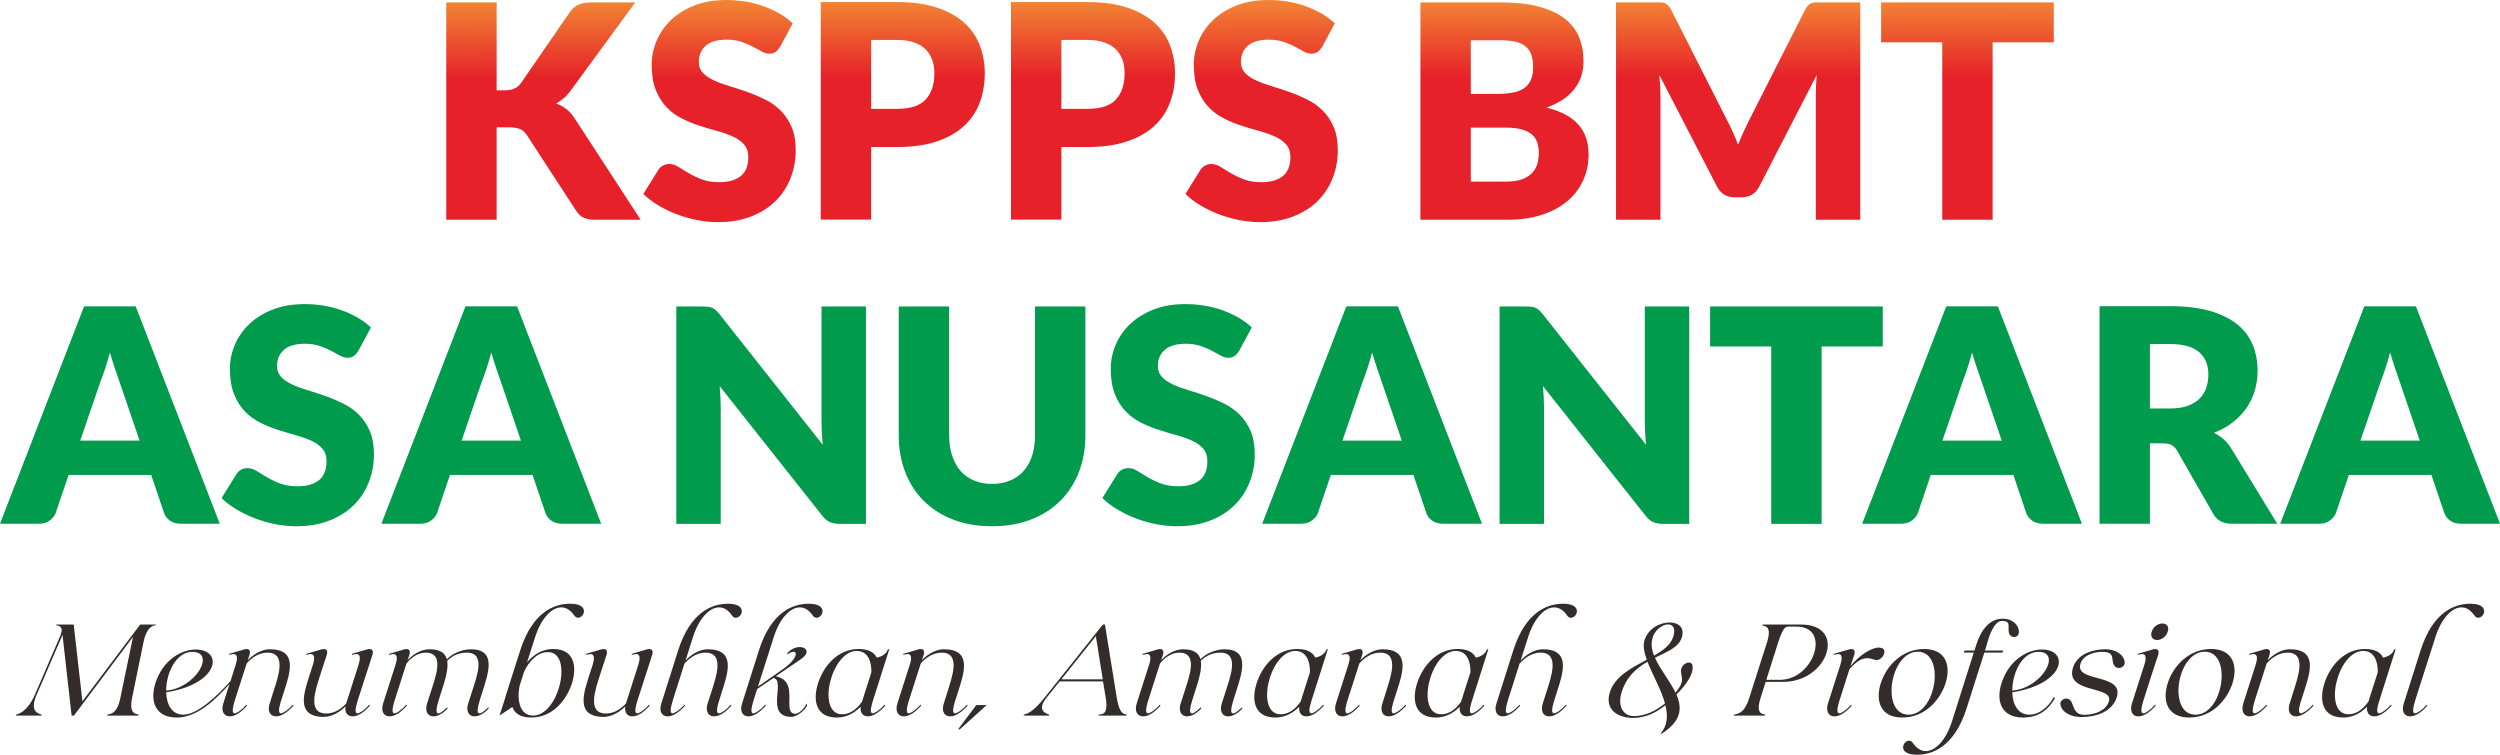 <?xml version="1.0" encoding="UTF-8"?>
<!DOCTYPE svg PUBLIC "-//W3C//DTD SVG 1.1//EN" "http://www.w3.org/Graphics/SVG/1.1/DTD/svg11.dtd">
<!-- Creator: CorelDRAW -->
<svg xmlns="http://www.w3.org/2000/svg" xml:space="preserve" width="138.093mm" height="41.689mm" version="1.1" style="shape-rendering:geometricPrecision; text-rendering:geometricPrecision; image-rendering:optimizeQuality; fill-rule:evenodd; clip-rule:evenodd"
viewBox="0 0 70281.91 21217.58"
 xmlns:xlink="http://www.w3.org/1999/xlink"
 xmlns:xodm="http://www.corel.com/coreldraw/odm/2003">
 <defs>
  <style type="text/css">
   <![CDATA[
    .fil2 {fill:#332C2B;fill-rule:nonzero}
    .fil1 {fill:#009B4C;fill-rule:nonzero}
    .fil0 {fill:url(#id0);fill-rule:nonzero}
   ]]>
  </style>
  <linearGradient id="id0" gradientUnits="userSpaceOnUse" x1="36242.57" y1="5839.54" x2="36234.78" y2="-1071.23">
   <stop offset="0" style="stop-opacity:1; stop-color:#E62129"/>
   <stop offset="0.329" style="stop-opacity:1; stop-color:#E62129"/>
   <stop offset="0.529" style="stop-opacity:1; stop-color:#E62129"/>
   <stop offset="1" style="stop-opacity:1; stop-color:#F8B739"/>
  </linearGradient>
 </defs>
 <g id="Layer_x0020_1">
  <path class="fil0" d="M13961.55 2539.79l226.43 0c209.48,0 360.28,-65.65 452.61,-196.96l1374.76 -1995.07c75.37,-109.07 162.2,-183.07 258.44,-222 96.5,-39.24 213.91,-58.68 353.56,-58.68l1232.31 0 -1810.68 2471.34c-64.53,89.57 -131.56,163.58 -201.39,222.26 -69.83,58.68 -141.03,107.64 -213.66,148 106.27,39.19 203.93,92.32 292.13,160.78 87.89,68.45 167.44,160.78 240.07,275.14l1844.32 2833.5 -1265.75 0c-81.23,0 -149.63,-5.55 -206.94,-16.69 -57.31,-11.1 -107.39,-28.09 -149.38,-50.33 -42.04,-22.24 -78.17,-50.33 -109.07,-82.35 -30.59,-32.27 -60.06,-68.71 -87.89,-110.44l-1383.11 -2125c-50.33,-78.43 -113.24,-134.36 -190.29,-166.37 -76.75,-32.27 -181.34,-47.54 -312.95,-47.54l-343.54 0 0 2598.73 -1416.75 0 0 -6111.01 1416.75 0 0 2472.71zm7972.07 -1230.68c-42.04,67.08 -85.15,117.16 -131.31,150.8 -46.16,32.27 -106.27,48.96 -178.89,48.96 -64.23,0 -132.68,-19.75 -206.68,-60.11 -74.26,-40.61 -157.98,-86.78 -251.47,-136.86 -93.75,-50.33 -201.39,-95.12 -321.55,-135.74 -120.16,-40.36 -257.07,-61.48 -410.62,-61.48 -265.67,0 -462.58,57.31 -592.51,170.5 -129.88,113.24 -195.54,265.42 -195.54,458.46 0,122.96 39.19,224.75 117.36,307.4 78.17,80.92 181.64,150.75 308.78,209.43 127.13,58.73 272.34,111.87 435.91,160.52 163.58,48.96 329.64,103.52 500.19,163.58 170.5,60.11 337.99,131.31 501.51,212.54 163.58,80.97 308.83,184.44 435.91,310.15 127.13,125.76 229.23,279.31 307.4,459.58 78.17,180.27 117.41,398.05 117.41,652.32 0,282.36 -48.96,546.35 -146.63,792.28 -97.92,245.87 -238.95,461.21 -424.77,644.22 -185.82,183.07 -415.05,326.9 -687.38,431.74 -272.64,104.59 -582.79,157.72 -929.13,157.72 -189.99,0 -382.78,-19.44 -579.99,-57.26 -196.96,-38.99 -388.33,-93.49 -572.77,-163.32 -184.44,-70.08 -357.74,-153.8 -519.63,-250.35 -162.2,-96.24 -303.23,-203.93 -423.39,-321.3l419.22 -673.49c30.59,-50.08 74,-92.07 129.88,-122.96 55.93,-30.59 116.04,-45.91 180.27,-45.91 83.72,0 168.87,26.47 254.27,79.6 85.15,53.13 181.64,111.82 289.03,176.1 107.64,64.23 230.6,122.91 370.26,176.04 139.91,53.13 304.6,79.6 494.59,79.6 257.32,0 457.03,-57.31 599.49,-170.55 142.4,-113.24 213.66,-291.83 213.66,-537.7 0,-144.13 -38.99,-260.12 -117.16,-349.39 -78.43,-89.32 -180.22,-163.58 -307.35,-222.26 -127.13,-58.73 -272.64,-110.19 -434.54,-154.97 -162.15,-44.79 -328.52,-93.75 -498.77,-148.26 -170.5,-54.25 -336.87,-121.28 -498.77,-202.51 -162.2,-79.6 -305.98,-184.44 -433.11,-314.38 -127.13,-129.88 -230.6,-292.08 -308.78,-486.25 -78.48,-194.16 -117.41,-434.49 -117.41,-719.34 0,-229.23 45.91,-452.91 138.28,-670.69 92.07,-218.13 227.8,-413.67 406.7,-583.91 178.59,-170.55 398.05,-305.98 657.86,-408.07 259.82,-102.09 557.5,-153.6 892.69,-153.6 187.19,0 370.26,15.32 547.73,44.53 177.47,29.47 345.22,72.63 504.31,131.31 159.4,57.31 308.83,127.13 447.31,206.94 138.28,80.97 261.24,171.67 370.26,273.76l-352.14 652.57zm2556.74 2823.53l0 2041.28 -1416.75 0 0 -6115.49 2154.47 0c430.36,0 800.62,51.76 1109.4,153.85 308.78,102.09 563,243.12 762.76,421.97 199.71,178.89 346.59,389.75 441.46,634.25 95.12,243.17 142.45,507.16 142.45,789.48 0,304.6 -48.71,585.29 -146.63,839.56 -97.92,255.64 -247.3,473.73 -448.43,655.42 -201.14,181.64 -455.66,324.05 -764.44,426.14 -308.78,101.84 -674.56,153.55 -1096.57,153.55l-737.72 0zm0 -1072.91l737.72 0c368.88,0 634.25,-88.2 796.45,-263.99 161.9,-176.1 243.12,-422.02 243.12,-737.77 0,-139.91 -21.17,-267.04 -62.91,-381.35 -41.99,-114.61 -104.84,-213.91 -190.24,-296.26 -85.15,-82.65 -192.79,-145.51 -322.67,-189.99 -129.93,-44.79 -284.86,-67.08 -463.75,-67.08l-737.72 0 0 1936.44zm5348.25 1072.91l0 2041.28 -1416.75 0 0 -6115.49 2154.47 0c430.36,0 800.62,51.76 1109.4,153.85 308.78,102.09 563.05,243.12 762.76,421.97 199.76,178.89 346.59,389.75 441.46,634.25 95.17,243.17 142.45,507.16 142.45,789.48 0,304.6 -48.71,585.29 -146.63,839.56 -97.92,255.64 -247.3,473.73 -448.43,655.42 -201.08,181.64 -455.61,324.05 -764.44,426.14 -308.78,101.84 -674.56,153.55 -1096.57,153.55l-737.72 0zm0 -1072.91l737.72 0c368.88,0 634.25,-88.2 796.45,-263.99 161.9,-176.1 243.12,-422.02 243.12,-737.77 0,-139.91 -21.12,-267.04 -62.85,-381.35 -42.04,-114.61 -104.89,-213.91 -190.29,-296.26 -85.1,-82.65 -192.79,-145.51 -322.67,-189.99 -129.93,-44.79 -284.86,-67.08 -463.75,-67.08l-737.72 0 0 1936.44zm7335.02 -1750.62c-41.99,67.08 -85.15,117.16 -131.31,150.8 -46.16,32.27 -106.27,48.96 -178.84,48.96 -64.28,0 -132.73,-19.75 -206.68,-60.11 -74.31,-40.61 -158.03,-86.78 -251.47,-136.86 -93.75,-50.33 -201.44,-95.12 -321.6,-135.74 -120.16,-40.36 -257.02,-61.48 -410.57,-61.48 -265.67,0 -462.63,57.31 -592.57,170.5 -129.88,113.24 -195.54,265.42 -195.54,458.46 0,122.96 39.24,224.75 117.41,307.4 78.12,80.92 181.64,150.75 308.78,209.43 127.08,58.73 272.34,111.87 435.86,160.52 163.58,48.96 329.64,103.52 500.19,163.58 170.5,60.11 337.99,131.31 501.57,212.54 163.58,80.97 308.78,184.44 435.91,310.15 127.13,125.76 229.18,279.31 307.35,459.58 78.17,180.27 117.41,398.05 117.41,652.32 0,282.36 -48.96,546.35 -146.63,792.28 -97.92,245.87 -238.95,461.21 -424.77,644.22 -185.82,183.07 -415.05,326.9 -687.38,431.74 -272.59,104.59 -582.79,157.72 -929.13,157.72 -189.99,0 -382.73,-19.44 -579.99,-57.26 -196.91,-38.99 -388.33,-93.49 -572.77,-163.32 -184.44,-70.08 -357.74,-153.8 -519.63,-250.35 -162.15,-96.24 -303.23,-203.93 -423.39,-321.3l419.22 -673.49c30.59,-50.08 74,-92.07 129.93,-122.96 55.88,-30.59 115.99,-45.91 180.27,-45.91 83.72,0 168.82,26.47 254.22,79.6 85.15,53.13 181.64,111.82 289.03,176.1 107.64,64.23 230.6,122.91 370.26,176.04 139.91,53.13 304.6,79.6 494.59,79.6 257.32,0 457.08,-57.31 599.49,-170.55 142.45,-113.24 213.66,-291.83 213.66,-537.7 0,-144.13 -38.93,-260.12 -117.11,-349.39 -78.48,-89.32 -180.27,-163.58 -307.4,-222.26 -127.13,-58.73 -272.59,-110.19 -434.54,-154.97 -162.15,-44.79 -328.52,-93.75 -498.77,-148.26 -170.5,-54.25 -336.87,-121.28 -498.77,-202.51 -162.15,-79.6 -305.98,-184.44 -433.11,-314.38 -127.13,-129.88 -230.6,-292.08 -308.78,-486.25 -78.43,-194.16 -117.41,-434.49 -117.41,-719.34 0,-229.23 45.91,-452.91 138.28,-670.69 92.07,-218.13 227.8,-413.67 406.7,-583.91 178.59,-170.55 398.05,-305.98 657.86,-408.07 259.82,-102.09 557.5,-153.6 892.69,-153.6 187.24,0 370.26,15.32 547.73,44.53 177.47,29.47 345.22,72.63 504.36,131.31 159.4,57.31 308.78,127.13 447.31,206.94 138.23,80.97 261.19,171.67 370.26,273.76l-352.19 652.57zm2757.87 4868.98l0 -6111.01 2246.59 0c421.97,0 781.13,38.93 1077.39,117.11 295.95,79.85 537.7,190.24 724.89,332.7 187.24,143.83 324.4,317.12 409.5,522.43 85.15,205.56 127.13,433.11 127.13,685.96 0,136.86 -19.49,269.84 -58.68,398.35 -39.24,127.13 -100.72,247.3 -184.44,358.86 -83.72,113.24 -191.41,215.33 -322.67,306.03 -131.31,90.95 -289.34,170.5 -473.78,237.52 402.52,97.92 699.9,255.64 892.94,475.15 192.79,217.83 289.03,498.77 289.03,840.93 0,260.12 -50.33,501.82 -150.75,723.82 -100.72,223.63 -247.3,417.84 -441.46,583.91 -194.16,164.95 -434.54,294.83 -719.65,388.58 -284.86,93.49 -610.63,139.65 -976.72,139.65l-2439.32 0zm1416.75 -2590.38l0 1517.47 997.53 0c187.24,0 340.79,-23.92 459.58,-71.25 118.79,-47.54 211.11,-109.02 278.19,-183.02 67.03,-75.68 113.19,-160.78 138.23,-255.64 25.04,-95.12 37.87,-191.67 37.87,-287.91 0,-111.82 -14.2,-212.54 -43.41,-301.86 -29.21,-89.27 -79.55,-164.95 -150.8,-225 -71.46,-61.48 -166.32,-108.81 -283.74,-142.45 -117.36,-33.39 -265.36,-50.33 -444.26,-50.33l-989.19 0zm0 -947.2l737.72 0c156.35,0 297.68,-11.15 423.39,-33.69 125.76,-22.24 233.15,-61.48 321.3,-117.11 87.89,-55.88 154.97,-132.94 201.14,-230.6 46.16,-97.92 68.45,-220.88 68.45,-368.83 0,-145.25 -18.12,-266.79 -54.56,-363.34 -36.14,-96.24 -92.07,-173.3 -167.44,-231.98 -75.68,-58.73 -170.55,-100.41 -286.54,-125.76 -115.99,-25.04 -254.27,-37.56 -413.62,-37.56l-829.84 0 0 1508.87zm7205.14 741.89c55.88,106.27 110.39,217.83 162.15,332.44 51.76,114.61 100.72,231.98 148,352.14 47.59,-122.96 97.92,-243.12 151.06,-359.11 53.13,-115.99 107.64,-228.92 163.27,-337.99l1567.81 -3093.37c27.84,-53.08 57.31,-93.7 86.52,-122.91 29.52,-29.21 61.48,-51.76 97.92,-65.65 36.19,-13.95 78.17,-20.87 124.34,-20.87 45.91,0 99.04,0 160.52,0l1081.56 0 0 6111.01 -1249 0 0 -3516.71c0,-170.24 8.35,-354.68 25.04,-553.33l-1617.89 3142.33c-50.39,97.92 -117.41,171.92 -202.51,222.26 -85.4,50.08 -183.07,75.37 -292.08,75.37l-192.79 0c-109.07,0 -205.31,-25.29 -290.71,-75.37 -85.15,-50.33 -153.55,-124.34 -203.88,-222.26l-1626.23 -3146.5c11.1,97.92 19.44,195.84 24.99,292.08 5.6,96.55 8.35,184.44 8.35,265.42l0 3516.71 -1249 0 0 -6111.01 1081.56 0c61.48,0 115.73,0 161.9,0 46.16,0 86.78,6.92 122.96,20.87 36.44,13.89 69.83,36.44 99.3,65.65 29.21,29.21 57.31,69.83 85.15,122.91l1571.73 3105.89zm9183.77 -3315.32l0 1123.29 -1718.61 0 0 4987.72 -1416.75 0 0 -4987.72 -1718.56 0 0 -1123.29 4853.92 0z"/>
  <path class="fil1" d="M6178.34 14722.93l-1098.25 0c-122.96,0 -223.63,-29.52 -303.23,-86.52 -79.55,-57.31 -135.43,-130.19 -166.32,-219.51l-360.23 -1064.56 -2322.27 0 -360.49 1064.56c-27.84,78.17 -82.35,148 -163.32,210.91 -81.23,62.85 -180.27,95.12 -297.63,95.12l-1106.6 0 2363.95 -6111.06 1450.44 0 2363.95 6111.06zm-3923.41 -2336.16l1668.22 0 -561.67 -1647.1c-36.14,-104.84 -78.12,-227.8 -127.08,-370.26 -48.96,-141.03 -97.67,-294.83 -145.25,-459.83 -44.79,167.75 -90.95,322.98 -138.23,466.8 -47.59,142.4 -92.37,266.79 -134.36,371.63l-561.62 1638.75zm7821.27 -2528.64c-42.04,67.03 -85.15,117.11 -131.31,150.8 -46.16,32.27 -106.27,48.96 -178.89,48.96 -64.23,0 -132.68,-19.8 -206.68,-60.11 -74.26,-40.61 -157.98,-86.78 -251.47,-136.86 -93.75,-50.39 -201.39,-95.17 -321.55,-135.79 -120.16,-40.31 -257.07,-61.43 -410.62,-61.43 -265.67,0 -462.58,57.26 -592.51,170.5 -129.88,113.24 -195.54,265.36 -195.54,458.46 0,122.96 39.19,224.75 117.36,307.35 78.17,80.97 181.64,150.8 308.78,209.48 127.13,58.68 272.34,111.82 435.91,160.52 163.58,48.96 329.64,103.47 500.19,163.58 170.5,60.06 337.99,131.31 501.51,212.54 163.58,80.92 308.78,184.39 435.91,310.15 127.13,125.76 229.23,279.31 307.4,459.53 78.17,180.27 117.41,398.1 117.41,652.37 0,282.36 -48.96,546.35 -146.63,792.22 -97.92,245.92 -238.95,461.26 -424.77,644.27 -185.82,183.07 -415.05,326.84 -687.38,431.74 -272.64,104.59 -582.79,157.72 -929.13,157.72 -189.99,0 -382.78,-19.49 -579.99,-57.31 -196.96,-38.93 -388.33,-93.44 -572.77,-163.27 -184.44,-70.13 -357.74,-153.85 -519.63,-250.35 -162.2,-96.29 -303.23,-203.93 -423.39,-321.3l419.22 -673.49c30.59,-50.08 74,-92.07 129.88,-122.96 55.93,-30.59 116.04,-45.91 180.27,-45.91 83.72,0 168.87,26.41 254.27,79.55 85.1,53.13 181.64,111.87 289.03,176.1 107.64,64.28 230.6,122.96 370.26,176.1 139.91,53.13 304.6,79.55 494.59,79.55 257.32,0 457.03,-57.31 599.49,-170.5 142.4,-113.24 213.66,-291.83 213.66,-537.75 0,-144.08 -38.99,-260.07 -117.16,-349.39 -78.43,-89.27 -180.22,-163.58 -307.35,-222.26 -127.13,-58.68 -272.64,-110.14 -434.54,-154.92 -162.15,-44.79 -328.52,-93.75 -498.77,-148.31 -170.5,-54.2 -336.87,-121.28 -498.77,-202.51 -162.2,-79.55 -305.98,-184.39 -433.11,-314.32 -127.13,-129.93 -230.65,-292.08 -308.78,-486.25 -78.48,-194.16 -117.41,-434.54 -117.41,-719.39 0,-229.23 45.91,-452.86 138.28,-670.69 92.07,-218.08 227.8,-413.62 406.7,-583.86 178.59,-170.55 398.05,-306.03 657.86,-408.12 259.82,-102.09 557.5,-153.55 892.69,-153.55 187.19,0 370.26,15.32 547.73,44.53 177.47,29.47 345.22,72.58 504.31,131.31 159.4,57.26 308.78,127.08 447.31,206.94 138.28,80.97 261.24,171.62 370.26,273.71l-352.14 652.62zm6823.74 4864.81l-1098.25 0c-122.96,0 -223.68,-29.52 -303.23,-86.52 -79.55,-57.31 -135.48,-130.19 -166.37,-219.51l-360.23 -1064.56 -2322.22 0 -360.54 1064.56c-27.84,78.17 -82.35,148 -163.27,210.91 -81.23,62.85 -180.27,95.12 -297.68,95.12l-1106.6 0 2364 -6111.06 1450.39 0 2364 6111.06zm-3923.46 -2336.16l1668.22 0 -561.62 -1647.1c-36.19,-104.84 -78.17,-227.8 -127.13,-370.26 -48.96,-141.03 -97.62,-294.83 -145.2,-459.83 -44.79,167.75 -90.95,322.98 -138.28,466.8 -47.54,142.4 -92.32,266.79 -134.36,371.63l-561.62 1638.75zm6781.75 -3770.73c61.43,0 113.19,2.8 155.18,8.35 41.73,5.6 79.6,15.32 112.99,30.64 33.64,15.27 65.6,37.81 96.5,65.65 30.59,28.09 65.65,65.6 104.89,113.19l2900.28 3667.51c-11.15,-117.41 -19.49,-231.98 -25.04,-342.16 -5.55,-110.44 -8.35,-213.91 -8.35,-311.58l0 -3231.6 1249.05 0 0 6111.06 -737.77 0c-109.02,0 -201.08,-16.69 -276.51,-50.33 -75.63,-33.39 -148.26,-94.87 -218.08,-184.44l-2879.41 -3638.04c8.35,106.01 15.27,209.48 20.87,311.58 5.55,101.79 8.35,198.34 8.35,287.61l0 3273.64 -1249.05 0 0 -6111.06 746.11 0zm8131.42 4987.77c189.99,0 360.54,-32.27 509.91,-95.12 149.63,-62.91 275.39,-152.17 378.6,-269.59 103.47,-117.36 183.02,-261.19 237.58,-430.31 54.51,-169.12 80.92,-360.54 80.92,-575.57l0 -3617.18 1416.75 0 0 3619.98c0,374.43 -60.06,717.97 -181.64,1030.92 -121.54,313.21 -295.95,584.17 -522.43,810.6 -226.43,226.18 -501.51,402.27 -825.61,527.98 -324.35,125.76 -688.76,188.62 -1094.08,188.62 -408.07,0 -773.9,-62.85 -1098.25,-188.62 -324.1,-125.71 -599.18,-301.8 -825.61,-527.98 -226.48,-226.43 -399.47,-497.39 -519.63,-810.6 -120.21,-312.95 -180.27,-656.49 -180.27,-1030.92l0 -3619.98 1416.75 0 0 3613c0,215.03 27.84,406.44 82.35,575.57 54.51,169.12 132.68,312.95 236.15,431.74 103.21,118.79 230.35,209.43 380.03,272.34 149.38,62.85 318.5,95.12 508.49,95.12zm6949.45 -3745.69c-41.99,67.03 -85.1,117.11 -131.31,150.8 -46.16,32.27 -106.22,48.96 -178.84,48.96 -64.28,0 -132.68,-19.8 -206.68,-60.11 -74.26,-40.61 -158.03,-86.78 -251.47,-136.86 -93.75,-50.39 -201.39,-95.17 -321.6,-135.79 -120.16,-40.31 -257.02,-61.43 -410.57,-61.43 -265.67,0 -462.63,57.26 -592.51,170.5 -129.93,113.24 -195.59,265.36 -195.59,458.46 0,122.96 39.24,224.75 117.41,307.35 78.17,80.97 181.64,150.8 308.78,209.48 127.13,58.68 272.34,111.82 435.91,160.52 163.58,48.96 329.64,103.47 500.14,163.58 170.55,60.06 337.99,131.31 501.57,212.54 163.58,80.92 308.78,184.39 435.91,310.15 127.13,125.76 229.23,279.31 307.4,459.53 78.17,180.27 117.36,398.1 117.36,652.37 0,282.36 -48.96,546.35 -146.58,792.22 -97.92,245.92 -238.95,461.26 -424.77,644.27 -185.87,183.07 -415.05,326.84 -687.38,431.74 -272.64,104.59 -582.79,157.72 -929.13,157.72 -189.99,0 -382.78,-19.49 -579.99,-57.31 -196.96,-38.93 -388.38,-93.44 -572.77,-163.27 -184.44,-70.13 -357.74,-153.85 -519.68,-250.35 -162.15,-96.29 -303.18,-203.93 -423.34,-321.3l419.17 -673.49c30.64,-50.08 74,-92.07 129.93,-122.96 55.93,-30.59 115.99,-45.91 180.27,-45.91 83.72,0 168.87,26.41 254.27,79.55 85.1,53.13 181.64,111.87 289.03,176.1 107.64,64.28 230.6,122.96 370.26,176.1 139.91,53.13 304.6,79.55 494.59,79.55 257.32,0 457.03,-57.31 599.44,-170.5 142.45,-113.24 213.66,-291.83 213.66,-537.75 0,-144.08 -38.93,-260.07 -117.11,-349.39 -78.43,-89.27 -180.27,-163.58 -307.4,-222.26 -127.08,-58.68 -272.59,-110.14 -434.49,-154.92 -162.2,-44.79 -328.52,-93.75 -498.77,-148.31 -170.55,-54.2 -336.87,-121.28 -498.77,-202.51 -162.2,-79.55 -306.03,-184.39 -433.16,-314.32 -127.13,-129.93 -230.6,-292.08 -308.78,-486.25 -78.43,-194.16 -117.36,-434.54 -117.36,-719.39 0,-229.23 45.91,-452.86 138.23,-670.69 92.07,-218.08 227.85,-413.62 406.7,-583.86 178.59,-170.55 398.1,-306.03 657.91,-408.12 259.82,-102.09 557.45,-153.55 892.64,-153.55 187.24,0 370.26,15.32 547.78,44.53 177.47,29.47 345.22,72.58 504.31,131.31 159.4,57.26 308.78,127.08 447.31,206.94 138.28,80.97 261.19,171.62 370.26,273.71l-352.19 652.62zm6823.74 4864.81l-1098.25 0c-122.96,0 -223.63,-29.52 -303.18,-86.52 -79.6,-57.31 -135.48,-130.19 -166.37,-219.51l-360.23 -1064.56 -2322.27 0 -360.49 1064.56c-27.84,78.17 -82.35,148 -163.32,210.91 -81.23,62.85 -180.27,95.12 -297.63,95.12l-1106.6 0 2363.95 -6111.06 1450.44 0 2363.95 6111.06zm-3923.41 -2336.16l1668.22 0 -561.62 -1647.1c-36.19,-104.84 -78.17,-227.8 -127.13,-370.26 -48.96,-141.03 -97.67,-294.83 -145.2,-459.83 -44.79,167.75 -91,322.98 -138.28,466.8 -47.59,142.4 -92.37,266.79 -134.36,371.63l-561.62 1638.75zm5163.81 -3770.73c61.48,0 113.24,2.8 155.23,8.35 41.73,5.6 79.55,15.32 112.94,30.64 33.64,15.27 65.65,37.81 96.55,65.65 30.59,28.09 65.65,65.6 104.84,113.19l2900.33 3667.51c-11.15,-117.41 -19.49,-231.98 -25.04,-342.16 -5.6,-110.44 -8.35,-213.91 -8.35,-311.58l0 -3231.6 1249 0 0 6111.06 -737.72 0c-109.07,0 -201.14,-16.69 -276.51,-50.33 -75.68,-33.39 -148.26,-94.87 -218.08,-184.44l-2879.46 -3638.04c8.35,106.01 15.32,209.48 20.87,311.58 5.6,101.79 8.35,198.34 8.35,287.61l0 3273.64 -1249 0 0 -6111.06 746.06 0zm10026.12 0l0 1123.29 -1718.61 0 0 4987.77 -1416.75 0 0 -4987.77 -1718.56 0 0 -1123.29 4853.92 0zm5599.72 6106.89l-1098.25 0c-122.91,0 -223.63,-29.52 -303.18,-86.52 -79.55,-57.31 -135.48,-130.19 -166.37,-219.51l-360.23 -1064.56 -2322.22 0 -360.54 1064.56c-27.84,78.17 -82.35,148 -163.27,210.91 -81.23,62.85 -180.27,95.12 -297.68,95.12l-1106.6 0 2364 -6111.06 1450.39 0 2363.95 6111.06zm-3923.41 -2336.16l1668.22 0 -561.62 -1647.1c-36.19,-104.84 -78.17,-227.8 -127.13,-370.26 -48.96,-141.03 -97.67,-294.83 -145.2,-459.83 -44.79,167.75 -90.95,322.98 -138.28,466.8 -47.54,142.4 -92.32,266.79 -134.36,371.63l-561.62 1638.75zm5834.5 77.05l0 2259.11 -1416.75 0 0 -6115.49 1986.77 0c441.46,0 818.69,46.16 1130.22,137.16 311.58,90.64 565.85,217.78 763.06,379.98 196.96,161.9 339.36,353.26 428.68,575.57 89.57,220.83 134.36,462.33 134.36,722.4 0,198.34 -26.72,386.95 -79.85,563.05 -52.83,176.1 -131.31,339.36 -235.9,489.05 -104.89,149.38 -233.4,283.43 -385.83,400.85 -152.17,118.79 -328.27,215.33 -526.61,290.71 94.87,47.54 184.44,105.96 266.79,176.1 82.35,69.83 153.85,154.92 215.28,255.64l1299.39 2125 -1282.7 0c-237.52,0 -408.07,-89.57 -511.29,-268.16l-1014.48 -1773.12c-44.53,-78.17 -96.29,-134.11 -156.35,-167.75 -60.11,-33.39 -145.51,-50.08 -254.27,-50.08l-360.54 0zm0 -980.84l570.02 0c192.79,0 357.74,-25.35 493.22,-74 135.43,-48.96 245.87,-115.99 332.39,-202.81 86.83,-86.52 149.68,-188.56 188.62,-304.6 39.24,-115.68 58.68,-240.07 58.68,-374.43 0,-268.16 -86.52,-477.59 -261.19,-628.65 -174.72,-150.8 -445.63,-226.18 -811.72,-226.18l-570.02 0 0 1810.68zm9841.73 3239.95l-1098.25 0c-122.96,0 -223.68,-29.52 -303.23,-86.52 -79.55,-57.31 -135.48,-130.19 -166.37,-219.51l-360.23 -1064.56 -2322.22 0 -360.54 1064.56c-27.79,78.17 -82.35,148 -163.27,210.91 -81.23,62.85 -180.27,95.12 -297.68,95.12l-1106.6 0 2364 -6111.06 1450.39 0 2364 6111.06zm-3923.46 -2336.16l1668.22 0 -561.62 -1647.1c-36.19,-104.84 -78.17,-227.8 -127.13,-370.26 -48.96,-141.03 -97.62,-294.83 -145.2,-459.83 -44.79,167.75 -90.95,322.98 -138.28,466.8 -47.54,142.4 -92.32,266.79 -134.31,371.63l-561.67 1638.75z"/>
  <path class="fil2" d="M981.96 19524.83c-208.36,479.02 -449.86,541.06 -519.12,563.05 -11.1,3.61 -18.32,29.21 -18.32,29.21l720.21 0c0,0 11.1,-25.6 0,-29.21 -54.81,-21.99 -347.2,-58.43 -142.45,-537.45l734.97 -1700.23 255.9 2266.89 65.65 0 1660.18 -2212.08 -358.3 1729.45c-95.12,449.81 -285.42,431.43 -354.68,453.42 -11.15,3.61 -18.37,29.21 -18.37,29.21l884.9 0c0,0 7.23,-25.6 -3.61,-29.21 -58.68,-21.99 -270.66,-3.61 -175.54,-468.18l325.47 -1590.35c76.8,-365.78 241.19,-446.19 321.6,-446.19 14.71,0 21.94,-25.6 21.94,-25.6l-442.27 0 -1623.49 2157.27 -245.06 -2157.27 -489.86 0c0,0 -3.61,25.6 7.23,25.6 65.91,0 211.98,43.97 109.58,270.66l11.15 -14.71 -727.69 1685.73zm5294.56 252.34c-69.57,222.82 21.99,361.91 182.76,361.91 153.55,0 318.24,-117.11 479.02,-292.64l0 -25.6c0,0 -3.61,-21.99 -21.99,0 -127.95,149.94 -270.4,234.22 -321.55,234.22 -62.35,0 -73.19,-95.12 -7.53,-321.86l347.46 -1082.37c105.96,-120.47 310.71,-303.48 584.98,-303.48 552.21,0 292.39,698.48 171.92,1078.76l-109.88 351.07c-72.88,222.82 18.37,361.91 179.15,361.91 153.85,0 318.24,-117.11 482.63,-292.64l0 -25.6c0,0 -3.61,-21.99 -21.68,0 -131.87,149.94 -274.27,234.22 -325.47,234.22 -62.29,0 -73.14,-95.12 -7.23,-318.24l91.25 -281.5c168.31,-526.61 409.45,-1202.84 -398.66,-1202.84 -230.3,0 -478.71,157.16 -617.81,310.71l51.2 -153.55c40.31,-127.95 -18.37,-190.29 -146.32,-153.55l-423.95 124.34c0,0 -11.15,25.6 0,29.21 32.83,-7.53 80.36,-21.99 120.42,-21.99 76.8,0 139.09,51.2 58.73,303.48l-142.71 453.47c-376.67,420.29 -928.57,946.89 -1330.84,946.89 -318.24,0 -468.18,-285.11 -479.02,-628.95 1502.71,-237.58 1612.34,-1202.84 829.84,-1202.84 -405.58,0 -928.57,296.26 -1133.32,950.51 -157.16,493.78 -11.15,961.7 603.35,961.7 559.43,0 1074.89,-482.63 1480.78,-943.33l-175.54 548.59zm-1605.11 -362.22c0,-500.7 281.55,-1089.6 734.97,-1089.6 665.4,0 109.58,1016.47 -734.97,1089.6zm4515.42 -1005.32c40.31,-127.95 -18.07,-190.29 -149.94,-153.55l-423.95 124.34c0,0 -7.53,25.6 3.61,29.21 29.21,-7.53 76.8,-21.99 116.85,-21.99 76.75,0 139.09,51.2 65.91,292.39l-87.64 270.66c-168.26,526.61 -413.37,1202.84 398.35,1202.84 223.12,0 460.7,-146.07 603.41,-296 -29.21,175.54 58.43,281.55 197.47,281.55 157.21,0 321.6,-117.11 482.68,-292.64l0 -25.6c0,0 -3.66,-21.99 -21.99,0 -128,149.94 -270.66,234.22 -321.86,234.22 -65.65,0 -73.19,-98.74 -3.61,-332.95l424.21 -1312.47c40.05,-127.95 -18.37,-190.29 -149.94,-153.55l-424.21 124.34c0,0 -7.23,25.6 3.61,29.21 33.08,-7.53 76.75,-21.99 120.72,-21.99 76.75,0 135.18,51.2 58.43,303.48l-347.2 1086.04c-113.49,124.34 -307.1,281.5 -559.38,281.5 -552.21,0 -289.03,-698.48 -171.92,-1078.76l186.38 -570.27zm2819.35 1367.54c-69.57,222.82 21.99,361.91 179.15,361.91 109.58,0 252.28,-65.96 394.74,-215.89l0 -25.6c0,0 0,-21.94 -21.99,0 -237.58,230.35 -365.52,241.49 -233.96,-186.38l80.41 -255.9c95.12,-292.64 208.62,-636.18 168.31,-877.68 98.74,-102.35 277.88,-230.3 548.54,-230.3 551.9,0 270.4,698.48 153.55,1078.76l-113.49 351.07c-69.52,222.82 21.99,361.91 179.15,361.91 109.88,0 252.34,-65.96 395.04,-215.89l0 -25.6c0,0 0,-21.94 -21.99,0 -237.58,230.35 -365.52,241.49 -233.96,-186.38l80.41 -255.9c168,-526.61 409.45,-1202.84 -321.86,-1202.84 -259.56,0 -537.45,131.56 -676.29,281.5 -43.92,-168.31 -183.02,-281.5 -482.63,-281.5 -248.67,0 -486.5,153.55 -621.73,310.71l51.2 -153.55c40.31,-127.95 -18.37,-190.29 -146.32,-153.55l-423.95 124.34c0,0 -11.15,25.6 0,29.21 32.83,-7.53 80.41,-21.99 120.47,-21.99 76.75,0 139.09,51.2 58.68,303.48l-347.46 1086.04c-69.52,222.82 21.99,361.91 179.15,361.91 157.16,0 321.86,-117.11 482.63,-292.64l0 -25.6c0,0 -3.61,-21.99 -21.94,0 -128,149.94 -270.4,234.22 -321.6,234.22 -62.29,0 -73.14,-95.12 -7.48,-321.86l347.41 -1085.99c102.4,-120.72 285.16,-299.87 537.45,-299.87 552.21,0 270.66,698.48 153.55,1078.76l-113.19 351.07zm2036.55 339.92l361.91 -242c58.68,175.54 215.84,296.82 533.83,296.82 584.98,0 987.25,-480.14 1140.8,-963.33 149.94,-480.44 58.43,-963.64 -526.61,-963.64 -307.1,0 -551.9,157.16 -734.97,373.62l241.49 -756.09c168.31,-488.79 453.42,-787.54 720.21,-787.54 131.82,0 255.9,72.63 362.17,226.18 32.83,47.03 69.27,65.09 109.63,65.09 175.54,0 339.92,-393.62 -223.12,-393.62 -427.82,0 -1049.29,207.8 -1403.98,1312.72l-413.06 1296.84 3.61 0 -171.92 534.95zm943.28 0c-361.91,0 -460.65,-406.95 -380.23,-831.77l124.34 -392.5c142.71,-311.27 380.23,-559.99 672.88,-559.99 723.82,0 317.99,1784.26 -416.98,1784.26zm2065.76 -1707.46c40.36,-127.95 -18.07,-190.29 -149.94,-153.55l-423.95 124.34c0,0 -7.48,25.6 3.61,29.21 29.21,-7.53 76.8,-21.99 116.85,-21.99 76.8,0 139.09,51.2 65.91,292.39l-87.59 270.66c-168.31,526.61 -413.42,1202.84 398.35,1202.84 223.07,0 460.65,-146.07 603.35,-296 -29.21,175.54 58.43,281.55 197.52,281.55 157.16,0 321.55,-117.11 482.63,-292.64l0 -25.6c0,0 -3.61,-21.99 -21.99,0 -127.95,149.94 -270.66,234.22 -321.86,234.22 -65.65,0 -73.14,-98.74 -3.61,-332.95l424.21 -1312.47c40.05,-127.95 -18.32,-190.29 -149.94,-153.55l-424.21 124.34c0,0 -7.23,25.6 3.61,29.21 33.08,-7.53 76.8,-21.99 120.72,-21.99 76.8,0 135.23,51.2 58.43,303.48l-347.15 1086.04c-113.49,124.34 -307.15,281.5 -559.43,281.5 -552.21,0 -289.03,-698.48 -171.92,-1078.76l186.38 -570.27zm1539.46 1367.54c-73.19,222.82 18.37,361.91 179.15,361.91 153.55,0 318.24,-117.11 482.63,-292.64l-3.61 -25.6c0,0 0,-21.99 -18.37,0 -131.56,149.94 -274.02,234.22 -325.17,234.22 -65.96,0 -73.19,-106.27 7.23,-365.78l329.08 -1034.84c105.96,-116.85 310.71,-307.1 588.6,-307.1 552.21,0 292.64,698.48 175.54,1078.76l-113.19 351.07c-69.57,222.82 21.68,361.91 179.15,361.91 157.16,0 321.55,-117.11 482.63,-292.64l0 -25.6c0,0 -3.92,-21.99 -21.99,0 -127.95,149.94 -270.66,234.22 -321.86,234.22 -65.91,0 -76.75,-102.35 0,-343.84l80.41 -255.9c168.31,-526.61 409.45,-1202.84 -398.35,-1202.84 -234.22,0 -482.63,160.78 -621.73,317.94l211.98 -665.4c164.64,-515.46 457.03,-830.09 731.3,-830.09 131.61,0 259.56,73.19 361.91,226.74 33.13,47.54 69.57,65.91 109.88,65.91 175.54,0 343.54,-394.99 -219.46,-394.99 -427.87,0 -1052.91,208.36 -1403.98,1316.34l-471.79 1488.26zm2270.51 0c-73.19,222.82 18.32,361.91 179.15,361.91 153.55,0 318.19,-117.11 482.63,-292.64l-3.61 -25.6c0,0 0,-21.99 -18.37,0 -131.56,149.94 -274.02,234.22 -325.22,234.22 -65.91,0 -73.14,-106.27 7.28,-365.78l102.35 -317.99 457.03 -311.02c361.91,65.96 -259.51,1093.27 511.85,1093.27 76.8,0 285.16,-80.41 431.48,-307.1l-3.61 -62.04c0,0 -10.84,-7.23 -18.37,14.45 -73.19,149.94 -223.12,267.04 -299.87,267.04 -416.72,0 142.71,-917.68 -555.51,-1052.91l712.93 -486.5c255.95,-175.54 153.6,-336.36 -36.69,-336.36 -105.96,0 -237.58,47.59 -351.07,168.31l0 25.6c0,0 0,14.45 21.99,0 62.29,-43.92 113.49,-62.29 149.94,-62.29 127.95,0 84.03,226.68 -299.87,493.78l-698.22 486.25 445.89 -1396.75c164.69,-515.46 457.08,-830.09 731.35,-830.09 131.56,0 255.95,73.19 361.91,226.74 33.08,47.54 69.52,65.91 109.88,65.91 175.54,0 343.54,-394.99 -219.51,-394.99 -427.82,0 -1052.91,208.36 -1403.93,1316.34l-471.79 1488.26zm4139.3 -1528.62c0,0 -40.36,-3.61 -54.81,36.75 -29.52,91.25 -168.31,182.76 -299.87,201.14 -69.57,-146.32 -226.74,-241.49 -511.85,-241.49 -581.42,0 -983.64,479.58 -1137.19,963.64 -153.6,480.14 -62.35,963.33 526.56,963.33 270.4,0 493.52,-124.34 672.67,-303.48 -21.99,168.26 62.29,270.66 201.08,270.66 153.55,0 318.24,-117.11 482.63,-292.64l0 -26.16c0,0 -3.61,-21.99 -21.94,0 -131.61,150.5 -274.32,234.78 -325.47,234.78 -62.04,0 -73.19,-95.12 -3.61,-322.42l471.79 -1484.09zm-914.12 51.2c296,0 416.72,271.22 409.5,600.86l-263.18 824.54c-142.71,209.18 -336.62,355.5 -559.69,355.5 -727.44,0 -317.99,-1780.9 413.37,-1780.9zm1140.8 1477.42c-69.52,222.82 21.99,361.91 179.15,361.91 157.16,0 321.86,-117.11 482.63,-292.64l0 -25.6c0,0 -3.61,-21.99 -21.94,0 -128,149.94 -270.4,234.22 -321.6,234.22 -62.29,0 -73.14,-95.12 -7.48,-321.86l347.41 -1082.37c106.01,-120.47 310.76,-303.48 585.03,-303.48 552.15,0 288.72,698.48 171.92,1078.76l-109.88 351.07c-72.88,222.82 18.32,361.91 179.15,361.91 153.8,0 318.24,-117.11 482.63,-292.64l0 -25.6c0,0 -3.61,-21.99 -21.73,0 -131.82,149.94 -274.27,234.22 -325.42,234.22 -62.35,0 -73.19,-95.12 -7.28,-318.24l91.25 -281.5c168.31,-526.61 409.5,-1202.84 -398.61,-1202.84 -233.96,0 -478.77,157.16 -617.86,310.71l51.2 -153.55c40.31,-127.95 -18.37,-190.29 -146.32,-153.55l-423.95 124.34c0,0 -11.15,25.6 0,29.21 32.83,-7.53 80.41,-21.99 120.47,-21.99 76.75,0 139.09,51.2 58.68,303.48l-347.46 1086.04zm1707.46 723.82l51.2 0 753.29 -680.15 -292.64 0 -511.85 680.15zm4128.21 -2943.44l-58.43 0 -1645.42 2062.15c-339.98,424.21 -497.14,446.19 -566.66,468.18 -11.15,3.61 -18.37,29.21 -18.37,29.21l716.6 0c0,0 7.48,-25.6 -3.61,-29.21 -54.81,-21.99 -361.91,-102.35 -69.57,-468.18l373.06 -464.26 1217.6 0 76.75 464.26c80.41,504.62 -116.8,446.19 -182.76,468.18 -14.71,3.61 -21.94,29.21 -21.94,29.21l789.73 0c0,0 3.61,-25.6 -3.61,-29.21 -54.81,-21.99 -189.99,18.37 -270.66,-468.18l-332.7 -2062.15zm-1224.83 1539.46l968.88 -1213.99 193.91 1213.99 -1162.79 0zm3352.88 680.15c-69.57,222.82 21.99,361.91 179.15,361.91 109.58,0 252.28,-65.96 394.74,-215.89l0 -25.6c0,0 0,-21.94 -21.99,0 -237.58,230.35 -365.52,241.49 -233.96,-186.38l80.41 -255.9c95.12,-292.64 208.62,-636.18 168.31,-877.68 98.74,-102.35 277.88,-230.3 548.54,-230.3 551.9,0 270.4,698.48 153.55,1078.76l-113.49 351.07c-69.52,222.82 21.99,361.91 179.15,361.91 109.88,0 252.34,-65.96 395.04,-215.89l0 -25.6c0,0 0,-21.94 -21.99,0 -237.58,230.35 -365.52,241.49 -233.96,-186.38l80.41 -255.9c168,-526.61 409.45,-1202.84 -321.86,-1202.84 -259.56,0 -537.45,131.56 -676.29,281.5 -43.92,-168.31 -183.02,-281.5 -482.63,-281.5 -248.67,0 -486.5,153.55 -621.73,310.71l51.2 -153.55c40.36,-127.95 -18.37,-190.29 -146.32,-153.55l-423.95 124.34c0,0 -11.1,25.6 0,29.21 32.83,-7.53 80.41,-21.99 120.47,-21.99 76.75,0 139.09,51.2 58.68,303.48l-347.46 1086.04c-69.52,222.82 21.99,361.91 179.15,361.91 157.16,0 321.86,-117.11 482.63,-292.64l0 -25.6c0,0 -3.61,-21.99 -21.94,0 -128,149.94 -270.4,234.22 -321.6,234.22 -62.29,0 -73.14,-95.12 -7.48,-321.86l347.41 -1085.99c102.4,-120.72 285.16,-299.87 537.45,-299.87 552.21,0 270.71,698.48 153.55,1078.76l-113.19 351.07zm4139 -1528.62c0,0 -40.31,-3.61 -54.76,36.75 -29.52,91.25 -168.31,182.76 -299.92,201.14 -69.52,-146.32 -226.68,-241.49 -511.85,-241.49 -581.37,0 -983.64,479.58 -1137.19,963.64 -153.55,480.14 -62.29,963.33 526.61,963.33 270.4,0 493.47,-124.34 672.62,-303.48 -21.99,168.26 62.35,270.66 201.14,270.66 153.55,0 318.24,-117.11 482.63,-292.64l0 -26.16c0,0 -3.61,-21.99 -21.99,0 -131.56,150.5 -274.27,234.78 -325.47,234.78 -61.99,0 -73.14,-95.12 -3.61,-322.42l471.79 -1484.09zm-914.07 51.2c295.95,0 416.67,271.22 409.45,600.86l-263.12 824.54c-142.71,209.18 -336.62,355.5 -559.69,355.5 -727.44,0 -317.99,-1780.9 413.37,-1780.9zm1140.8 1477.42c-69.57,222.82 21.99,361.91 179.15,361.91 157.16,0 321.86,-117.11 482.63,-292.64l0 -25.6c0,0 -3.61,-21.99 -21.99,0 -127.95,149.94 -270.35,234.22 -321.55,234.22 -62.35,0 -73.19,-95.12 -7.53,-321.86l347.46 -1082.37c105.96,-120.47 310.71,-303.48 585.03,-303.48 552.15,0 288.72,698.48 171.87,1078.76l-109.88 351.07c-72.88,222.82 18.37,361.91 179.15,361.91 153.85,0 318.24,-117.11 482.68,-292.64l0 -25.6c0,0 -3.66,-21.99 -21.73,0 -131.87,149.94 -274.27,234.22 -325.47,234.22 -62.29,0 -73.14,-95.12 -7.23,-318.24l91.25 -281.5c168.31,-526.61 409.5,-1202.84 -398.66,-1202.84 -233.91,0 -478.71,157.16 -617.81,310.71l51.2 -153.55c40.31,-127.95 -18.37,-190.29 -146.32,-153.55l-423.95 124.34c0,0 -11.15,25.6 0,29.21 32.83,-7.53 80.36,-21.99 120.42,-21.99 76.8,0 139.09,51.2 58.73,303.48l-347.46 1086.04zm4285.32 -1528.62c0,0 -40.31,-3.61 -54.76,36.75 -29.52,91.25 -168.31,182.76 -299.87,201.14 -69.57,-146.32 -226.74,-241.49 -511.9,-241.49 -581.37,0 -983.64,479.58 -1137.19,963.64 -153.55,480.14 -62.29,963.33 526.61,963.33 270.4,0 493.47,-124.34 672.62,-303.48 -21.94,168.26 62.35,270.66 201.14,270.66 153.55,0 318.24,-117.11 482.63,-292.64l0 -26.16c0,0 -3.61,-21.99 -21.99,0 -131.56,150.5 -274.27,234.78 -325.42,234.78 -62.04,0 -73.19,-95.12 -3.66,-322.42l471.79 -1484.09zm-914.07 51.2c295.95,0 416.72,271.22 409.45,600.86l-263.12 824.54c-142.71,209.18 -336.62,355.5 -559.69,355.5 -727.44,0 -317.99,-1780.9 413.37,-1780.9zm1140.55 1477.42c-73.19,222.82 18.32,361.91 179.15,361.91 153.55,0 318.19,-117.11 482.63,-292.64l-3.61 -25.6c0,0 0,-21.99 -18.37,0 -131.56,149.94 -274.02,234.22 -325.22,234.22 -65.91,0 -73.14,-106.27 7.28,-365.78l329.08 -1034.84c105.96,-116.85 310.71,-307.1 588.6,-307.1 552.21,0 292.64,698.48 175.54,1078.76l-113.24 351.07c-69.52,222.82 21.73,361.91 179.15,361.91 157.21,0 321.6,-117.11 482.68,-292.64l0 -25.6c0,0 -3.92,-21.99 -21.99,0 -127.95,149.94 -270.66,234.22 -321.86,234.22 -65.96,0 -76.8,-102.35 0,-343.84l80.36 -255.9c168.31,-526.61 409.5,-1202.84 -398.35,-1202.84 -234.22,0 -482.63,160.78 -621.73,317.94l211.98 -665.4c164.69,-515.46 457.08,-830.09 731.35,-830.09 131.56,0 259.56,73.19 361.91,226.74 33.08,47.54 69.52,65.91 109.88,65.91 175.54,0 343.54,-394.99 -219.51,-394.99 -427.82,0 -1052.91,208.36 -1403.93,1316.34l-471.79 1488.26zm4628.86 859c581.42,-361.91 596.18,-734.66 431.48,-1111.33 263.43,-263.43 486.25,-566.91 453.42,-808.1 -10.84,-65.91 -51.2,-91.51 -102.35,-91.51 -98.79,0 -233.96,105.96 -223.12,252.28 11.15,201.14 120.72,255.95 -153.55,596.18 -157.16,-329.08 -435.1,-658.17 -577.5,-983.64 343.54,-168.31 665.4,-288.78 753.04,-566.66 91.51,-285.42 -98.79,-424.26 -343.54,-424.26 -267.09,0 -599.79,168.31 -702.14,493.52 -51.2,153.55 -14.76,343.79 62.04,552.15 -431.48,233.96 -906.58,471.79 -1042.07,928.88 -142.45,471.49 223.12,709.32 658.17,709.32 332.7,0 640.1,-139.09 906.84,-358.55 73.19,289.03 62.04,563.3 -127.95,790.04l7.23 21.68zm-197.47 -2204.55c-69.27,-175.54 -94.87,-351.07 -32.83,-526.61 73.14,-215.84 277.88,-351.07 427.82,-351.07 131.56,0 223.12,106.01 142.71,351.07 -69.52,219.51 -281.5,380.28 -537.7,526.61zm307.35 1341.63c-252.28,212.28 -563.3,358.6 -877.63,358.6 -303.48,0 -464.31,-289.03 -339.92,-676.54 138.79,-442.32 427.51,-680.15 723.82,-852.08 142.66,362.22 383.85,778.89 493.73,1170.01zm3312.57 -603.1c647.02,0 1096.88,-402.22 1224.83,-808.1 131.56,-402.22 -65.96,-804.49 -712.98,-804.49l-797.01 0 -665.65 2084.13c-146.07,446.19 -343.54,424.21 -413.11,446.19 -14.76,3.61 -21.99,29.21 -21.99,29.21l884.9 0c0,0 7.23,-25.6 -3.61,-29.21 -54.81,-21.99 -270.66,0 -120.72,-468.18l142.71 -449.55 482.63 0zm-570.53 -1612.59c0,0 -7.28,25.6 3.61,29.21 55.07,21.99 270.66,0 120.72,468.18l161.03 -497.39 -285.37 0zm961.65 58.73c968.88,0 493.78,1495.18 -475.41,1495.18l-380.28 0 340.23 -1071.28c157.16,-482.63 233.91,-416.67 307.1,-423.9l208.36 0zm877.63 2160.88c-69.52,222.82 21.99,361.91 179.15,361.91 157.21,0 321.86,-117.11 482.68,-292.64l0 -25.6c0,0 -3.66,-21.99 -21.99,0 -128,149.94 -270.4,234.22 -321.6,234.22 -62.29,0 -73.14,-95.12 -7.48,-321.86l292.64 -917.68c211.98,-245.11 365.52,-311.02 497.09,-311.02 76.8,0 149.94,21.99 219.51,43.92 189.99,58.73 365.52,-259.51 204.7,-325.47 -29.21,-10.84 -61.99,-18.07 -95.12,-18.07 -226.74,0 -566.66,237.58 -796.96,522.69l105.96 -317.94c40.36,-127.95 -18.37,-190.29 -146.32,-153.55l-423.95 124.34c0,0 -11.1,25.6 0,29.21 32.83,-7.53 80.41,-21.99 120.47,-21.99 76.75,0 139.09,51.2 58.68,303.48l-347.46 1086.04zm1484.64 -568.59c-157.16,494.85 -11.1,963.33 607.02,963.33 610.58,0 1052.91,-464.87 1213.94,-963.33 157.21,-494.9 10.89,-963.64 -603.35,-963.64 -610.58,0 -1060.44,465.13 -1217.6,963.64zm1042.07 -886.84c782.5,0 530.22,1769.76 -259.51,1769.76 -793.65,0 -530.22,-1769.76 259.51,-1769.76zm2384 -928.57c-394.74,0 -625.09,361.91 -745.81,745.81l-47.54 149.94 -277.94 0 -18.37 58.43 277.94 0 -614.25 1938.06c-164.39,515.46 -460.65,829.78 -734.92,829.78 -131.61,0 -255.95,-73.14 -361.91,-226.68 -32.83,-47.33 -69.57,-65.65 -109.63,-65.65 -175.54,0 -340.18,394.74 222.82,394.74 427.87,0 1049.6,-208.36 1400.67,-1316.08l493.47 -1554.17 511.85 0 18.37 -58.43 -511.85 0 36.44 -117.11c32.83,-106.01 171.87,-716.6 442.58,-716.6 299.57,0 124.03,215.84 211.98,376.67 29.21,51.15 80.36,76.75 127.95,76.75 73.14,0 142.71,-54.81 135.18,-168.31 -10.84,-149.94 -157.16,-347.15 -457.03,-347.15zm-32.83 1817.04c-157.16,493.78 -11.15,961.7 606.97,961.7 442.32,0 712.98,-223.12 899.36,-544.67l-40.05 -25.6c-62.29,138.79 -325.47,489.86 -683.77,489.86 -318.24,0 -468.18,-285.11 -479.02,-628.95 1502.71,-237.58 1612.34,-1202.84 833.7,-1202.84 -409.45,0 -928.83,296.26 -1137.19,950.51zm303.48 204.75c0,-500.7 281.55,-1089.6 734.97,-1089.6 665.4,0 109.58,1016.47 -734.97,1089.6zm1656.26 303.48c-29.16,-54.76 -83.98,-80.36 -135.18,-80.36 -95.12,0 -193.91,76.75 -164.39,186.38 54.81,223.12 336.31,343.84 603.1,333 402.22,0 848.41,-153.6 976.41,-548.59 222.82,-698.53 -1203.15,-405.88 -1016.47,-958.04 87.59,-259.56 427.82,-325.47 603.05,-325.47 384.2,0 248.72,208.62 333,369.39 32.83,58.43 87.64,84.03 142.4,84.03 91.56,0 186.68,-76.75 157.21,-197.22 -54.81,-226.74 -307.15,-329.08 -537.45,-329.08 -296,0 -775.02,98.48 -910.5,515.46 -233.96,742.2 1151.95,497.09 1009.24,950.51 -80.41,252.34 -380.28,376.67 -687.38,376.67 -288.72,0 -285.11,-215.59 -373.06,-376.67zm2263.59 -1959.75c-47.59,153.55 40.05,233.96 149.94,233.96 113.19,0 252.28,-80.41 299.87,-233.96 51.2,-153.55 -36.75,-230.35 -149.94,-230.35 -113.49,0 -248.72,76.8 -299.87,230.35zm182.76 650.94c40.31,-127.95 -18.37,-190.29 -146.32,-153.55l-423.95 124.34c0,0 -11.15,25.6 0,29.21 32.83,-7.53 76.75,-21.99 120.42,-21.99 73.19,0 135.48,47.59 65.96,281.55l-354.68 1107.97c-69.52,222.82 21.99,361.91 179.15,361.91 157.16,0 321.86,-117.11 482.63,-292.64l0 -25.6c0,0 -3.61,-21.99 -21.99,0 -127.95,149.94 -270.35,234.22 -321.55,234.22 -62.35,0 -73.19,-95.12 -7.53,-321.86l274.32 -859.3 153.55 -464.26zm267.04 798.94c-157.16,494.85 -11.15,963.33 606.97,963.33 610.63,0 1052.91,-464.87 1213.99,-963.33 157.16,-494.9 10.84,-963.64 -603.35,-963.64 -610.63,0 -1060.44,465.13 -1217.6,963.64zm1042.07 -886.84c782.5,0 530.17,1769.76 -259.56,1769.76 -793.65,0 -530.22,-1769.76 259.56,-1769.76zm1082.37 1455.43c-69.52,222.82 21.99,361.91 179.15,361.91 157.16,0 321.86,-117.11 482.63,-292.64l0 -25.6c0,0 -3.61,-21.99 -21.99,0 -127.95,149.94 -270.35,234.22 -321.55,234.22 -62.29,0 -73.19,-95.12 -7.53,-321.86l347.46 -1082.37c106.01,-120.47 310.71,-303.48 585.03,-303.48 552.15,0 288.72,698.48 171.92,1078.76l-109.88 351.07c-72.93,222.82 18.32,361.91 179.1,361.91 153.85,0 318.24,-117.11 482.68,-292.64l0 -25.6c0,0 -3.61,-21.99 -21.73,0 -131.82,149.94 -274.27,234.22 -325.47,234.22 -62.29,0 -73.14,-95.12 -7.23,-318.24l91.25 -281.5c168.31,-526.61 409.5,-1202.84 -398.61,-1202.84 -233.96,0 -478.77,157.16 -617.86,310.71l51.2 -153.55c40.31,-127.95 -18.37,-190.29 -146.32,-153.55l-423.95 124.34c0,0 -11.15,25.6 0,29.21 32.83,-7.53 80.36,-21.99 120.47,-21.99 76.75,0 139.04,51.2 58.68,303.48l-347.46 1086.04zm4285.37 -1528.62c0,0 -40.36,-3.61 -54.81,36.75 -29.52,91.25 -168.31,182.76 -299.87,201.14 -69.57,-146.32 -226.74,-241.49 -511.85,-241.49 -581.42,0 -983.64,479.58 -1137.24,963.64 -153.55,480.14 -62.29,963.33 526.61,963.33 270.4,0 493.47,-124.34 672.62,-303.48 -21.94,168.26 62.35,270.66 201.14,270.66 153.55,0 318.24,-117.11 482.63,-292.64l0 -26.16c0,0 -3.61,-21.99 -21.94,0 -131.61,150.5 -274.32,234.78 -325.47,234.78 -62.04,0 -73.19,-95.12 -3.61,-322.42l471.79 -1484.09zm-914.12 51.2c296,0 416.72,271.22 409.5,600.86l-263.18 824.54c-142.71,209.18 -336.62,355.5 -559.69,355.5 -727.44,0 -317.99,-1780.9 413.37,-1780.9zm1140.55 1477.42c-73.19,222.82 18.32,361.91 179.15,361.91 153.55,0 318.19,-117.11 479.02,-292.64l0 -25.6c0,0 -3.61,-21.99 -21.99,0 -127.95,149.94 -270.4,234.22 -321.6,234.22 -65.91,0 -73.14,-106.27 7.28,-365.78l570.22 -1784.26c164.69,-515.46 457.08,-830.09 731.35,-830.09 131.56,0 255.95,73.19 361.91,226.74 33.08,47.54 69.52,65.91 109.88,65.91 175.54,0 339.92,-394.99 -223.12,-394.99 -427.82,0 -1049.29,208.36 -1400.31,1316.34l-471.79 1488.26z"/>
 </g>
</svg>
